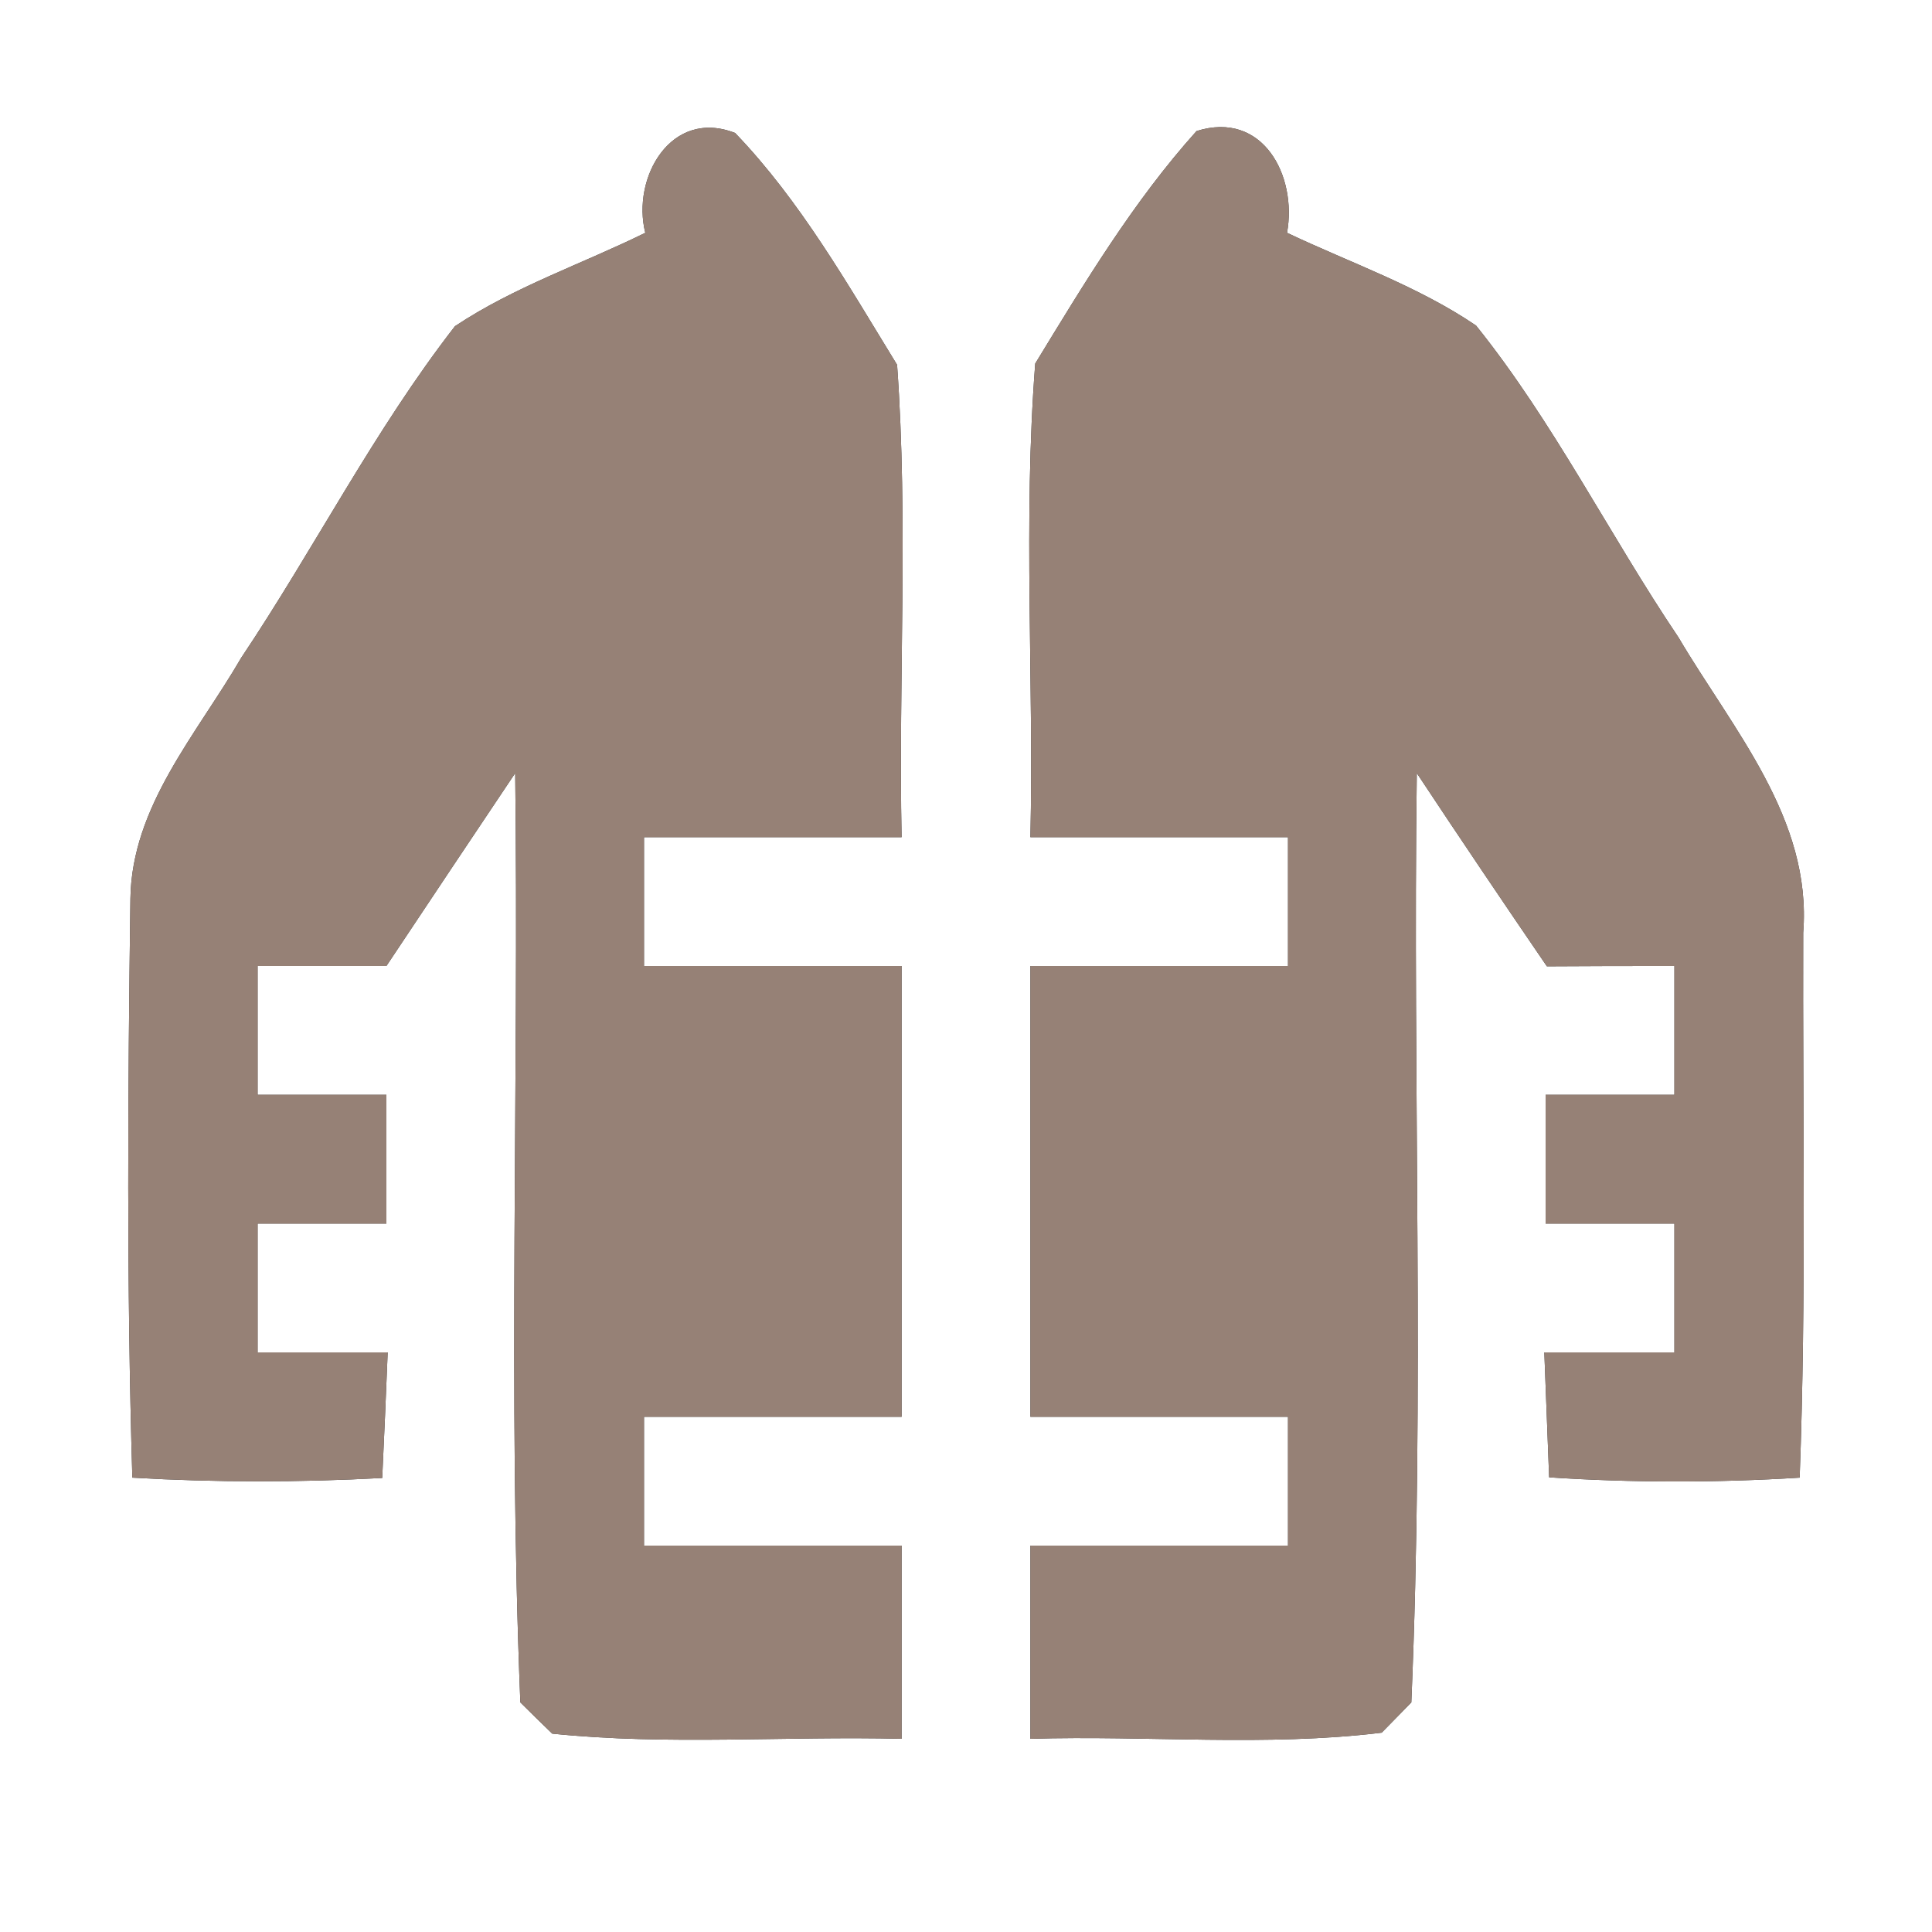 <?xml version="1.0" encoding="UTF-8" ?>
<!DOCTYPE svg PUBLIC "-//W3C//DTD SVG 1.1//EN" "http://www.w3.org/Graphics/SVG/1.1/DTD/svg11.dtd">
<svg width="60pt" height="60pt" viewBox="0 0 60 60" version="1.1" xmlns="http://www.w3.org/2000/svg">
<rect x="0" y="0" width="60" height="60" fill="#333333" stroke="none"/>
<g id="#ffffffff">
<path fill="#ffffff" opacity="1.00" d=" M 0.00 0.00 L 60.00 0.00 L 60.00 60.00 L 0.00 60.00 L 0.00 0.00 M 20.04 7.23 C 18.07 8.20 15.96 8.91 14.13 10.13 C 11.62 13.36 9.76 17.04 7.49 20.43 C 6.12 22.79 4.09 25.03 4.05 27.91 C 3.97 33.90 3.93 39.90 4.11 45.89 C 6.69 46.04 9.29 46.04 11.87 45.90 C 11.93 44.60 11.99 43.30 12.04 42.00 C 10.70 42.00 9.35 42.00 8.00 42.00 C 8.00 40.67 8.00 39.33 8.00 38.00 C 9.33 38.00 10.67 38.00 12.00 38.00 C 12.00 36.67 12.00 35.33 12.00 34.00 C 10.67 34.00 9.33 34.00 8.00 34.00 C 8.00 32.67 8.00 31.33 8.00 30.00 C 9.33 30.00 10.66 30.00 12.00 30.00 C 13.33 28.00 14.66 26.01 16.00 24.01 C 16.12 33.63 15.77 43.27 16.16 52.87 C 16.41 53.12 16.90 53.60 17.15 53.84 C 20.75 54.21 24.38 53.91 28.00 54.00 C 28.00 52.00 28.00 50.00 28.00 48.00 C 25.33 48.00 22.67 48.00 20.00 48.00 C 20.00 46.67 20.00 45.33 20.00 44.00 C 22.67 44.00 25.33 44.00 28.00 44.00 C 28.00 39.33 28.00 34.67 28.00 30.00 C 25.33 30.00 22.67 30.00 20.00 30.00 C 20.00 28.67 20.00 27.33 20.00 26.00 C 22.67 26.00 25.33 26.00 28.00 26.00 C 27.90 21.11 28.21 16.20 27.86 11.33 C 26.33 8.84 24.86 6.24 22.83 4.13 C 20.84 3.35 19.61 5.52 20.04 7.23 M 37.16 4.07 C 35.20 6.25 33.67 8.80 32.15 11.29 C 31.77 16.18 32.11 21.10 32.00 26.00 C 34.67 26.00 37.33 26.00 40.00 26.00 C 40.00 27.33 40.00 28.67 40.00 30.00 C 37.33 30.00 34.67 30.00 32.00 30.00 C 32.00 34.67 32.00 39.33 32.00 44.00 C 34.67 44.00 37.33 44.00 40.00 44.00 C 40.00 45.33 40.00 46.67 40.00 48.00 C 37.33 48.00 34.67 48.00 32.00 48.00 C 32.00 50.00 32.00 52.00 32.00 54.00 C 35.64 53.89 39.30 54.25 42.91 53.81 C 43.14 53.57 43.60 53.11 43.83 52.87 C 44.24 43.27 43.87 33.63 44.00 24.01 C 45.33 26.02 46.68 28.02 48.04 30.01 C 49.36 30.00 50.68 30.00 52.00 30.00 C 52.00 31.33 52.00 32.66 52.00 34.00 C 50.67 34.00 49.33 34.00 48.00 34.00 C 48.00 35.33 48.00 36.67 48.00 38.00 C 49.33 38.00 50.67 38.00 52.00 38.00 C 52.00 39.33 52.00 40.67 52.00 42.00 C 50.65 42.00 49.31 42.00 47.96 42.00 C 48.01 43.29 48.06 44.59 48.11 45.88 C 50.70 46.05 53.30 46.05 55.89 45.89 C 56.10 40.25 55.98 34.61 56.00 28.97 C 56.28 25.43 53.81 22.65 52.13 19.80 C 49.98 16.61 48.25 13.11 45.84 10.11 C 44.03 8.88 41.93 8.16 39.97 7.23 C 40.29 5.46 39.22 3.42 37.16 4.07 Z" />
</g>
<g id="#000000ff">
<path fill="#968176" opacity="1.00" d=" M 20.04 7.23 C 19.61 5.52 20.84 3.35 22.83 4.13 C 24.86 6.24 26.33 8.84 27.86 11.33 C 28.21 16.20 27.90 21.11 28.00 26.00 C 25.33 26.00 22.67 26.00 20.00 26.00 C 20.00 27.33 20.00 28.67 20.00 30.00 C 22.67 30.00 25.33 30.00 28.00 30.00 C 28.00 34.67 28.00 39.33 28.00 44.00 C 25.33 44.00 22.67 44.00 20.00 44.00 C 20.00 45.33 20.00 46.67 20.00 48.00 C 22.67 48.00 25.33 48.00 28.00 48.00 C 28.00 50.00 28.00 52.00 28.00 54.00 C 24.38 53.91 20.75 54.21 17.15 53.84 C 16.90 53.60 16.41 53.12 16.16 52.87 C 15.77 43.27 16.12 33.63 16.00 24.01 C 14.66 26.01 13.33 28.00 12.00 30.00 C 10.66 30.00 9.33 30.00 8.00 30.00 C 8.00 31.33 8.00 32.67 8.00 34.00 C 9.33 34.00 10.67 34.00 12.00 34.00 C 12.00 35.33 12.00 36.67 12.00 38.00 C 10.67 38.00 9.33 38.00 8.00 38.00 C 8.00 39.33 8.00 40.67 8.00 42.00 C 9.35 42.00 10.70 42.00 12.04 42.00 C 11.99 43.30 11.93 44.60 11.87 45.90 C 9.29 46.04 6.69 46.04 4.11 45.89 C 3.93 39.90 3.97 33.90 4.05 27.91 C 4.09 25.03 6.12 22.79 7.49 20.43 C 9.76 17.04 11.62 13.36 14.13 10.13 C 15.96 8.91 18.07 8.20 20.04 7.23 Z" />
<path fill="#968176" opacity="1.00" d=" M 37.16 4.07 C 39.22 3.42 40.29 5.46 39.97 7.23 C 41.93 8.16 44.03 8.88 45.84 10.11 C 48.25 13.11 49.98 16.61 52.13 19.80 C 53.81 22.65 56.28 25.43 56.00 28.97 C 55.98 34.61 56.10 40.25 55.89 45.89 C 53.30 46.05 50.70 46.05 48.11 45.88 C 48.06 44.59 48.01 43.29 47.96 42.00 C 49.31 42.00 50.65 42.00 52.00 42.00 C 52.00 40.67 52.00 39.33 52.00 38.00 C 50.67 38.00 49.33 38.00 48.00 38.00 C 48.00 36.67 48.00 35.33 48.00 34.00 C 49.33 34.00 50.67 34.00 52.00 34.00 C 52.00 32.66 52.00 31.33 52.00 30.00 C 50.68 30.00 49.36 30.00 48.04 30.01 C 46.68 28.02 45.33 26.02 44.00 24.01 C 43.87 33.63 44.24 43.27 43.83 52.87 C 43.60 53.11 43.14 53.57 42.91 53.81 C 39.30 54.25 35.64 53.89 32.00 54.00 C 32.00 52.00 32.00 50.00 32.00 48.00 C 34.67 48.00 37.33 48.00 40.00 48.00 C 40.00 46.67 40.00 45.33 40.00 44.00 C 37.33 44.00 34.67 44.00 32.00 44.00 C 32.00 39.33 32.00 34.67 32.00 30.00 C 34.67 30.00 37.33 30.00 40.00 30.00 C 40.00 28.67 40.00 27.33 40.00 26.00 C 37.33 26.00 34.67 26.00 32.00 26.00 C 32.11 21.10 31.77 16.18 32.15 11.29 C 33.67 8.80 35.20 6.25 37.16 4.07 Z" />
</g>
</svg>
